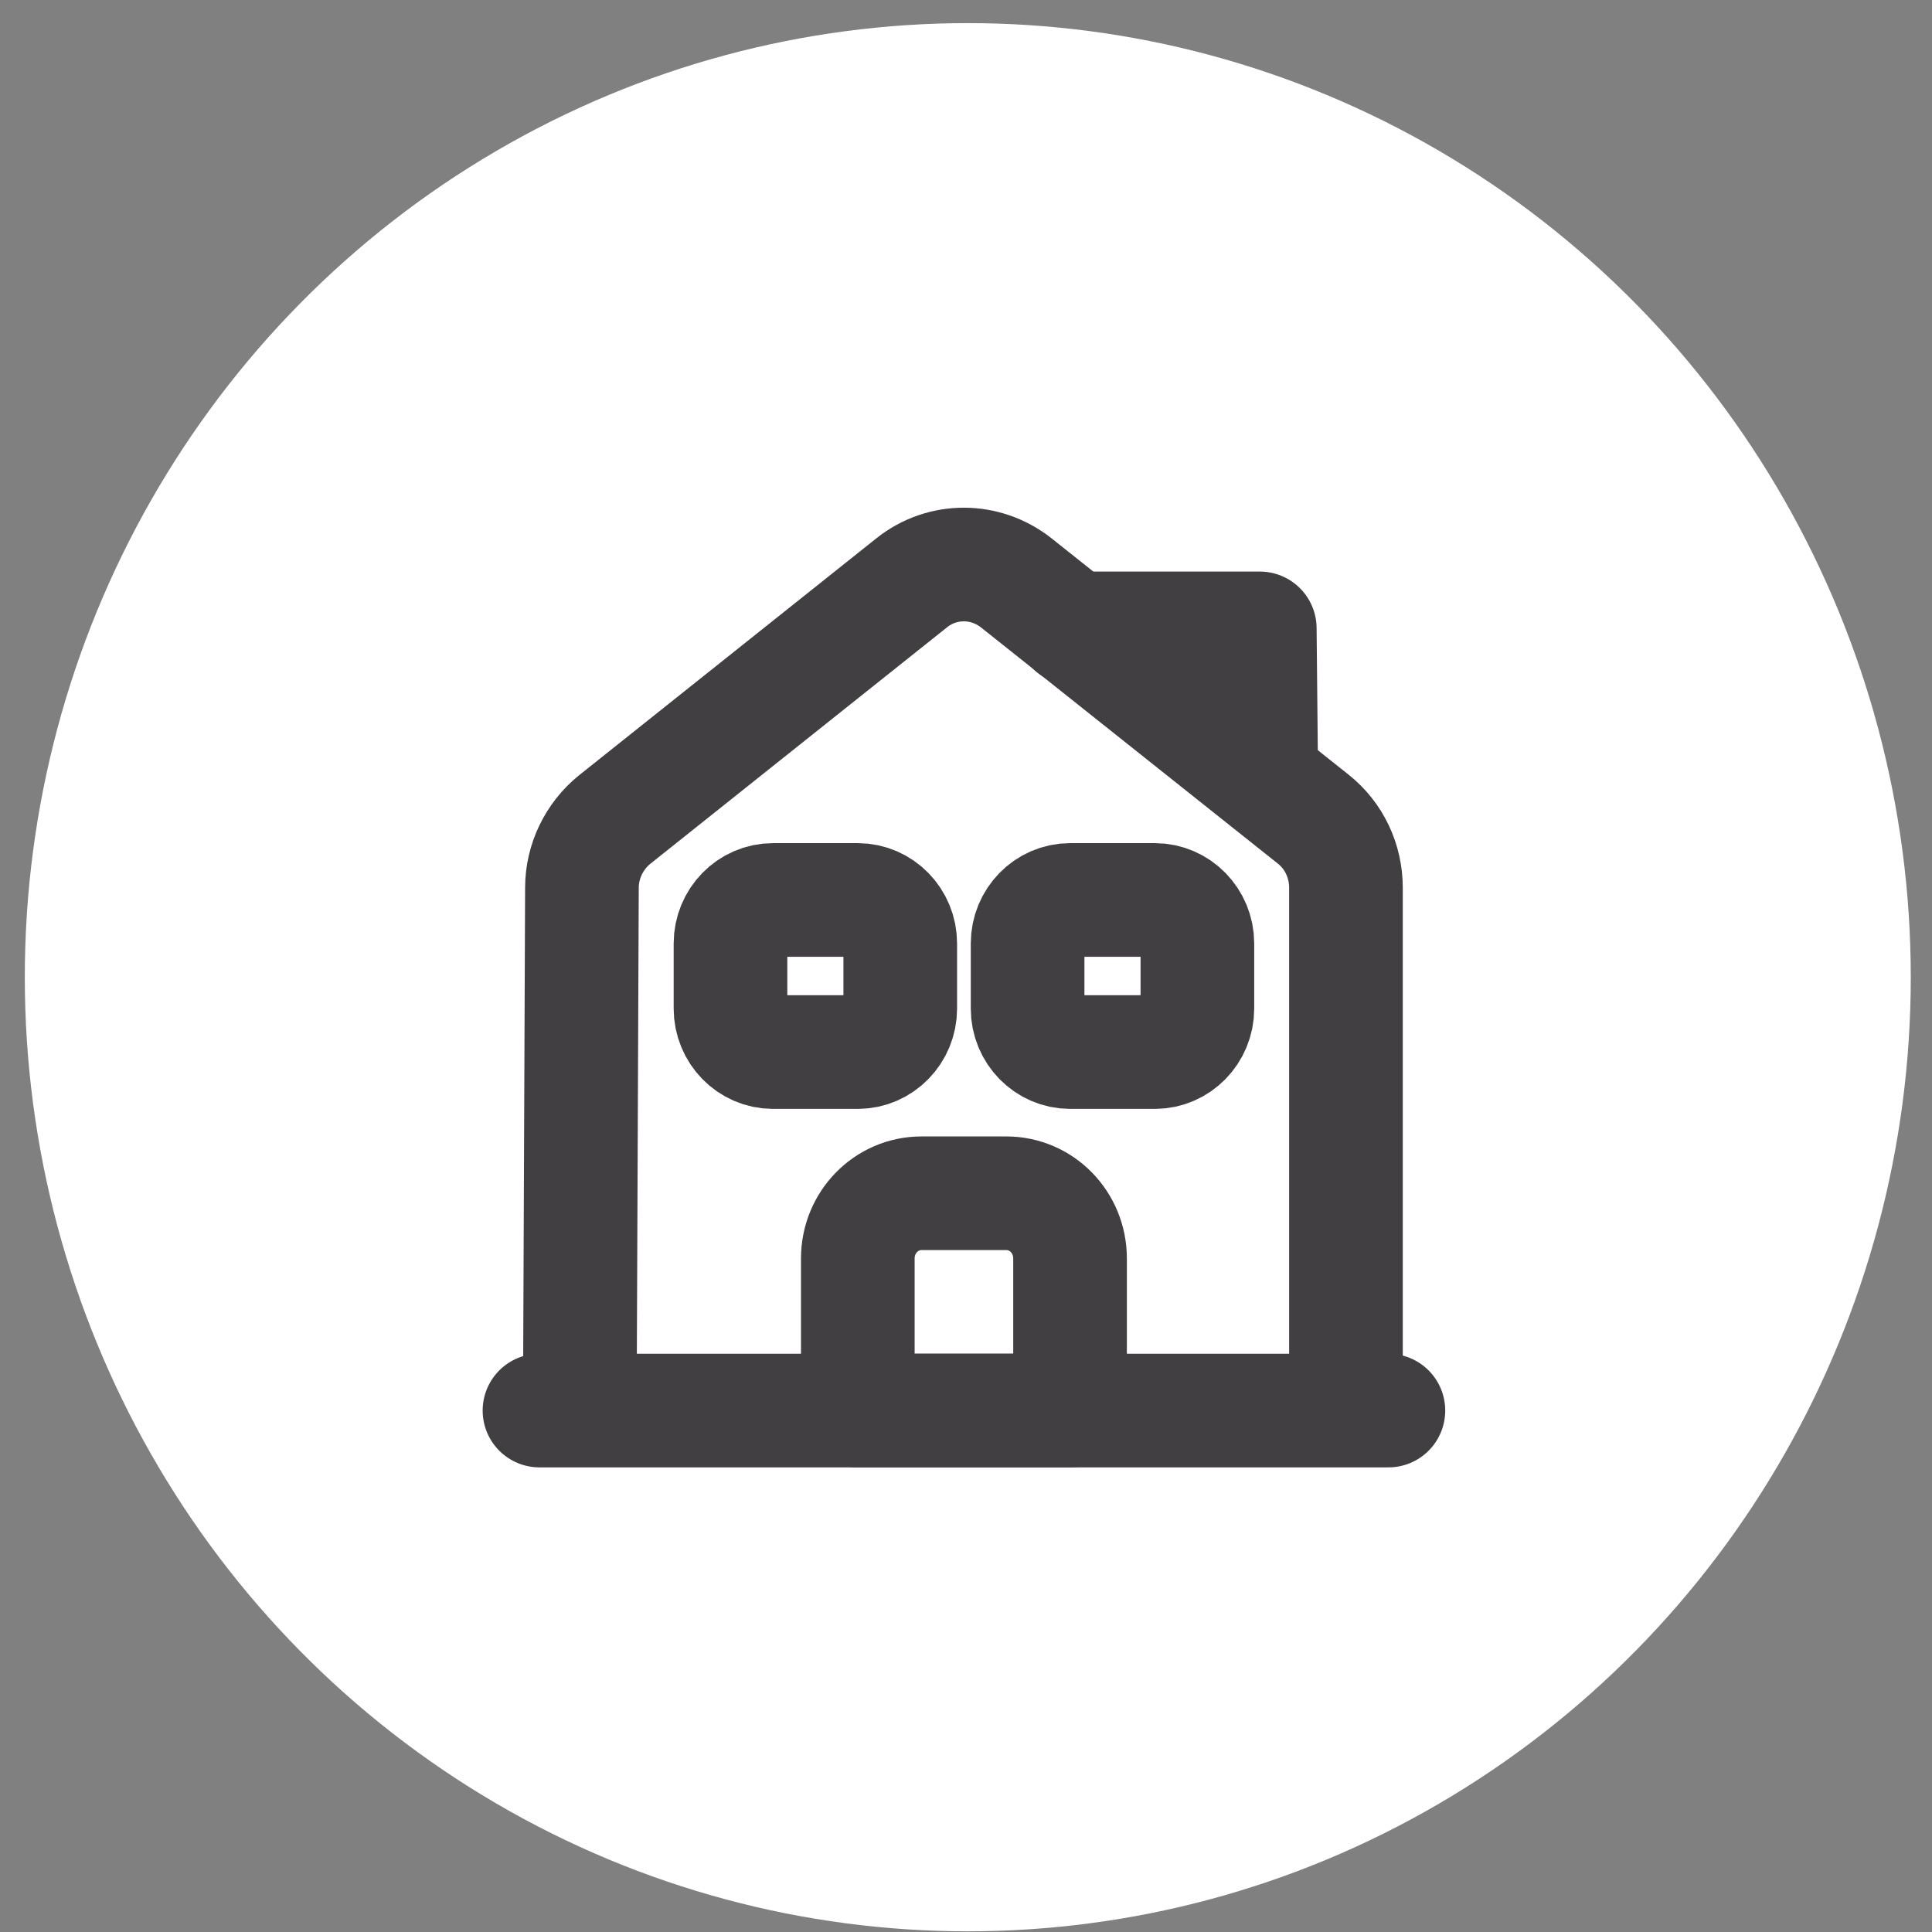 <svg width="68" height="68" viewBox="0 0 68 68" fill="none" xmlns="http://www.w3.org/2000/svg">
<rect x="0" y="0" width="68" height="68" fill="#808080" stroke="none"/>
<ellipse cx="34.063" cy="34.395" rx="33.19" ry="33.581" fill="white"/>
<path d="M18.988 49.647H48.867" stroke="#413F42" stroke-width="4" stroke-miterlimit="10" stroke-linecap="round" stroke-linejoin="round"/>
<path d="M20.407 49.647L20.482 31.248C20.482 30.315 20.915 29.428 21.632 28.847L32.09 20.512C33.165 19.655 34.674 19.655 35.765 20.512L46.222 28.832C46.954 29.413 47.373 30.3 47.373 31.248V49.647" stroke="#413F42" stroke-width="4" stroke-miterlimit="10" stroke-linejoin="round"/>
<path d="M35.421 41.999H32.433C31.193 41.999 30.192 43.024 30.192 44.294V49.646H37.662V44.294C37.662 43.024 36.661 41.999 35.421 41.999Z" stroke="#413F42" stroke-width="4" stroke-miterlimit="10" stroke-linejoin="round"/>
<path d="M30.192 37.029H27.204C26.383 37.029 25.711 36.341 25.711 35.5V33.206C25.711 32.364 26.383 31.676 27.204 31.676H30.192C31.014 31.676 31.686 32.364 31.686 33.206V35.5C31.686 36.341 31.014 37.029 30.192 37.029Z" stroke="#413F42" stroke-width="4" stroke-miterlimit="10" stroke-linejoin="round"/>
<path d="M40.65 37.029H37.662C36.84 37.029 36.168 36.341 36.168 35.5V33.206C36.168 32.364 36.84 31.676 37.662 31.676H40.65C41.471 31.676 42.144 32.364 42.144 33.206V35.5C42.144 36.341 41.471 37.029 40.65 37.029Z" stroke="#413F42" stroke-width="4" stroke-miterlimit="10" stroke-linejoin="round"/>
<path d="M44.385 26.706L44.34 22.117H37.767" stroke="#413F42" stroke-width="4" stroke-miterlimit="10" stroke-linecap="round" stroke-linejoin="round"/>
</svg>
